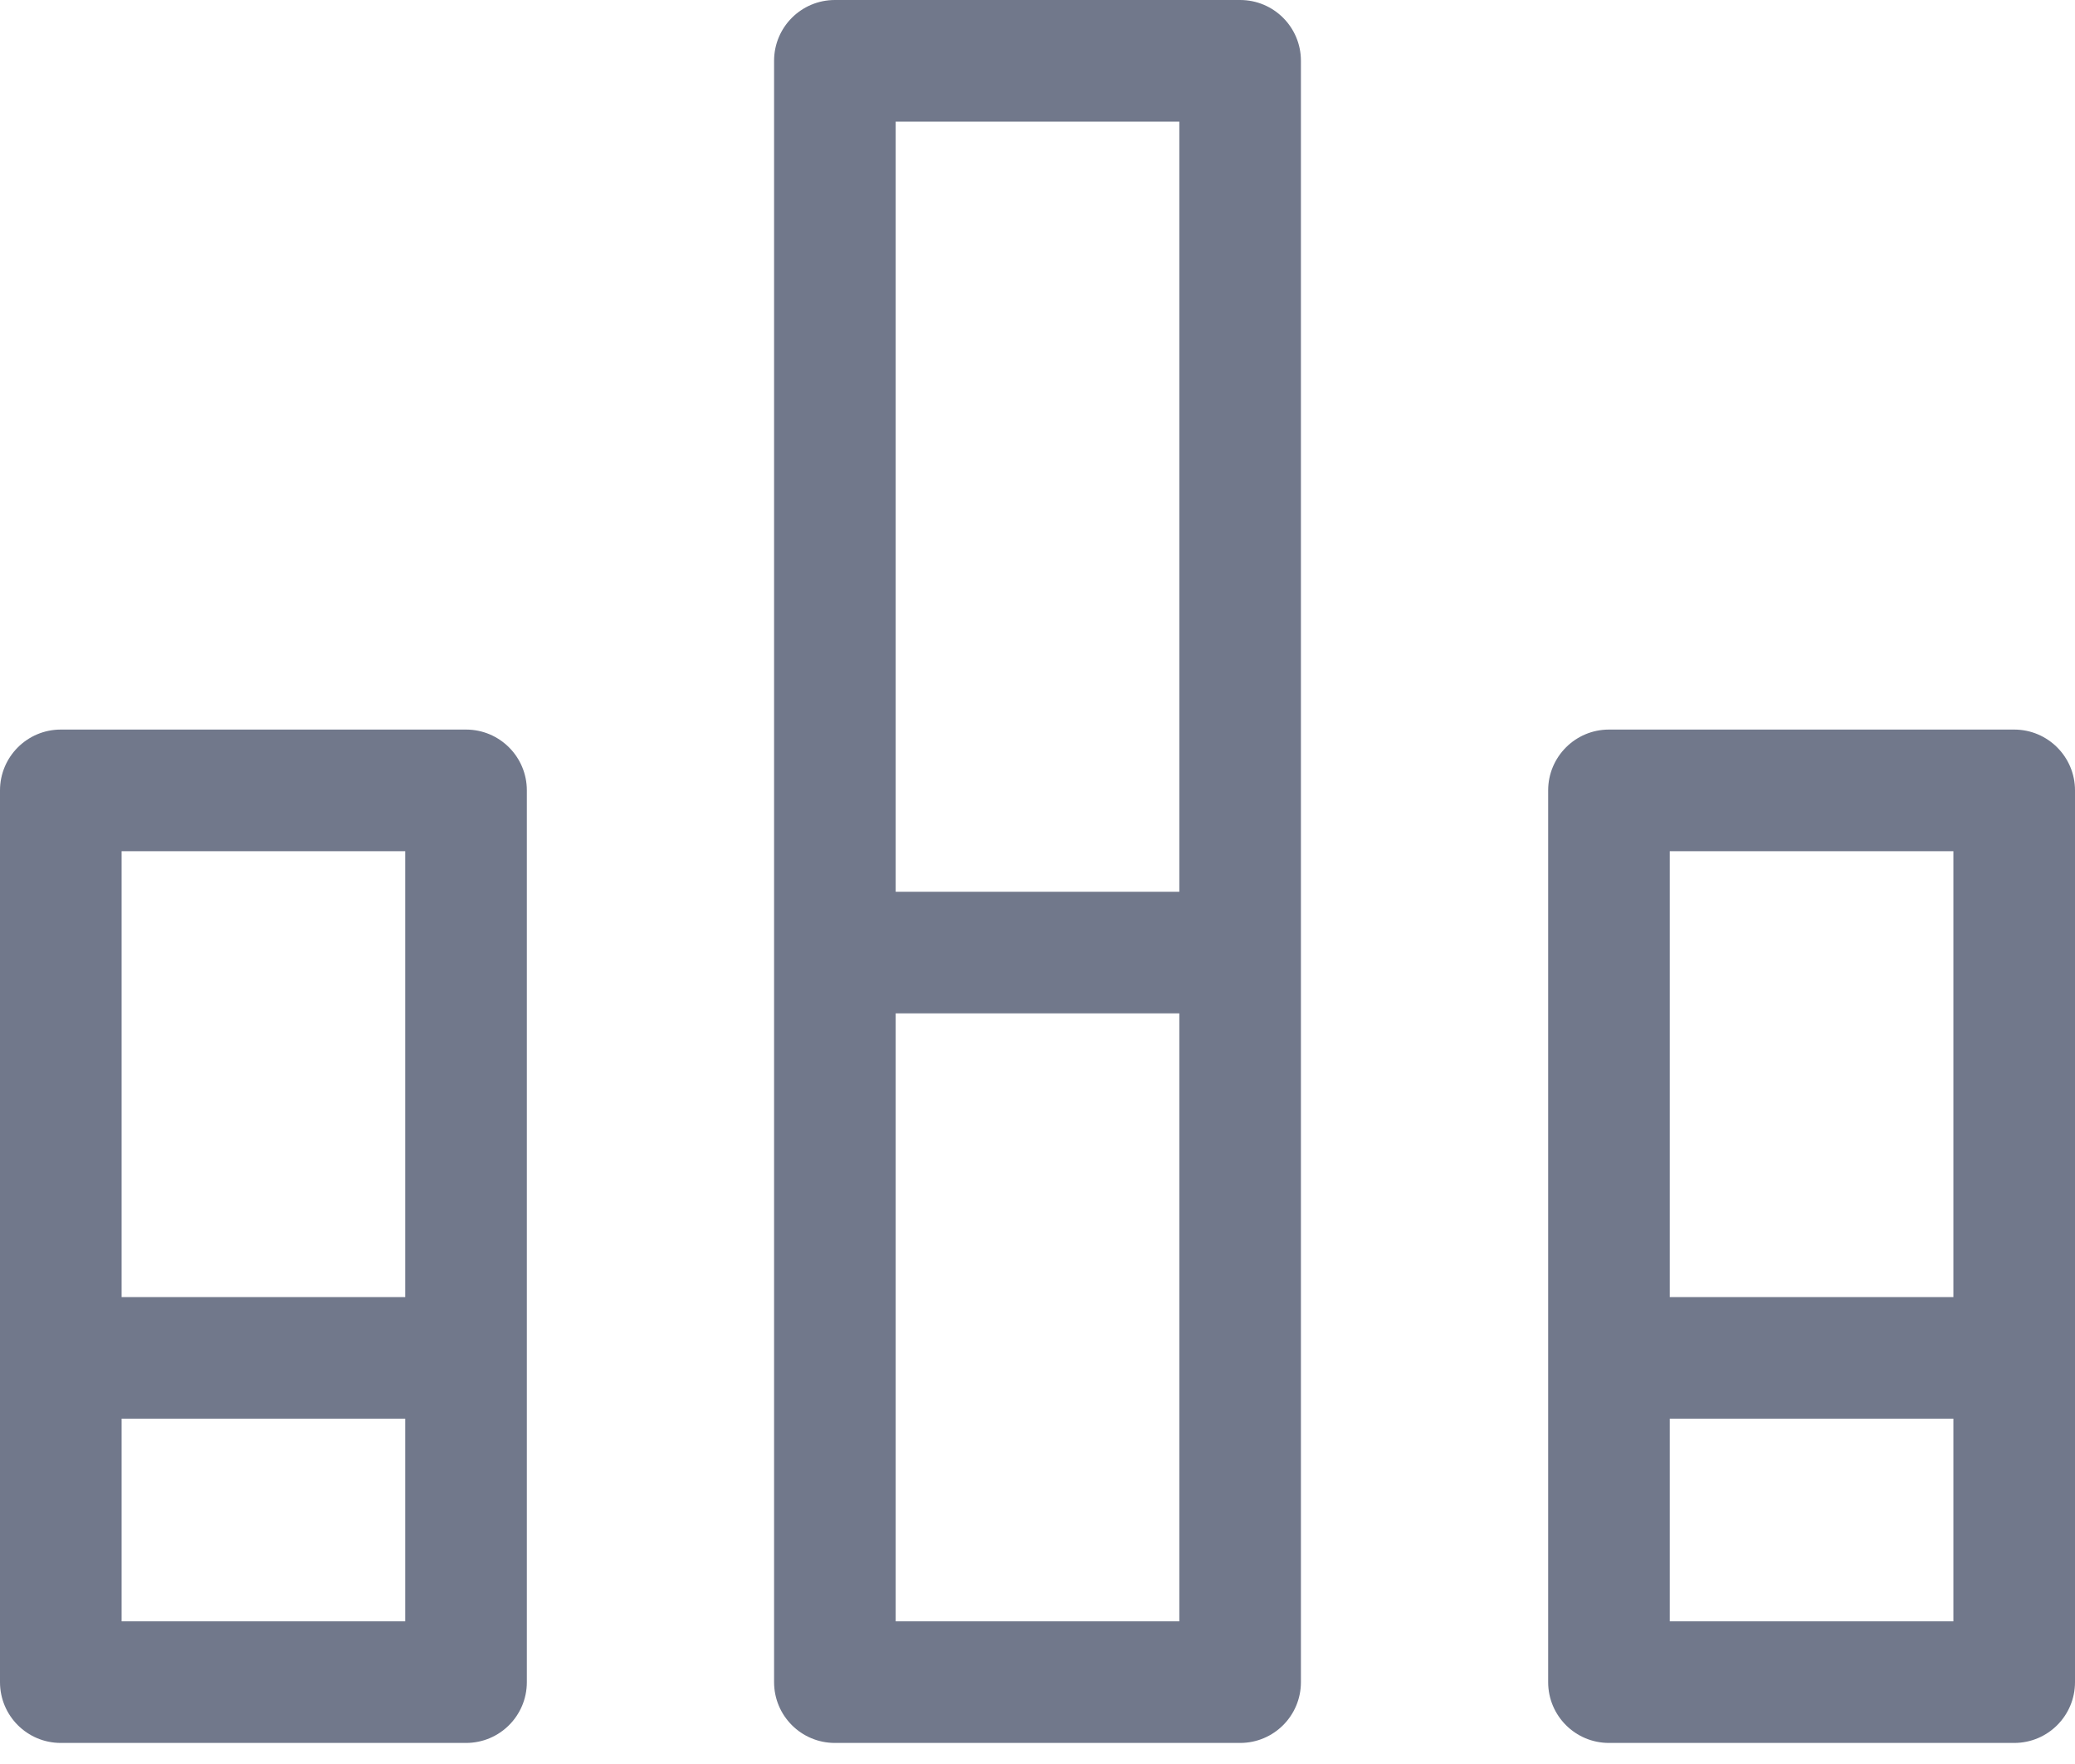 <svg width="20" height="17" viewBox="0 0 20 17" fill="none" xmlns="http://www.w3.org/2000/svg">
<path d="M11.953 0H8.047C7.723 0 7.461 0.262 7.461 0.586V16.211C7.461 16.535 7.723 16.797 8.047 16.797H11.953C12.277 16.797 12.539 16.535 12.539 16.211V0.586C12.539 0.262 12.277 0 11.953 0ZM11.367 15.625H8.633V9.766H11.367V15.625ZM11.367 8.594H8.633V1.172H11.367V8.594Z" fill="#71788B"/>
<path d="M4.492 7.031H0.586C0.262 7.031 0 7.294 0 7.617V16.211C0 16.535 0.262 16.797 0.586 16.797H4.492C4.816 16.797 5.078 16.535 5.078 16.211V7.617C5.078 7.294 4.816 7.031 4.492 7.031ZM3.906 15.625H1.172V13.672H3.906V15.625ZM3.906 12.5H1.172V8.203H3.906V12.5Z" fill="#71788B"/>
<path d="M19.414 7.031H15.508C15.184 7.031 14.922 7.294 14.922 7.617V16.211C14.922 16.535 15.184 16.797 15.508 16.797H19.414C19.738 16.797 20 16.535 20 16.211V7.617C20 7.294 19.738 7.031 19.414 7.031ZM18.828 15.625H16.094V13.672H18.828V15.625ZM18.828 12.5H16.094V8.203H18.828V12.5Z" fill="#71788B"/>
</svg>
